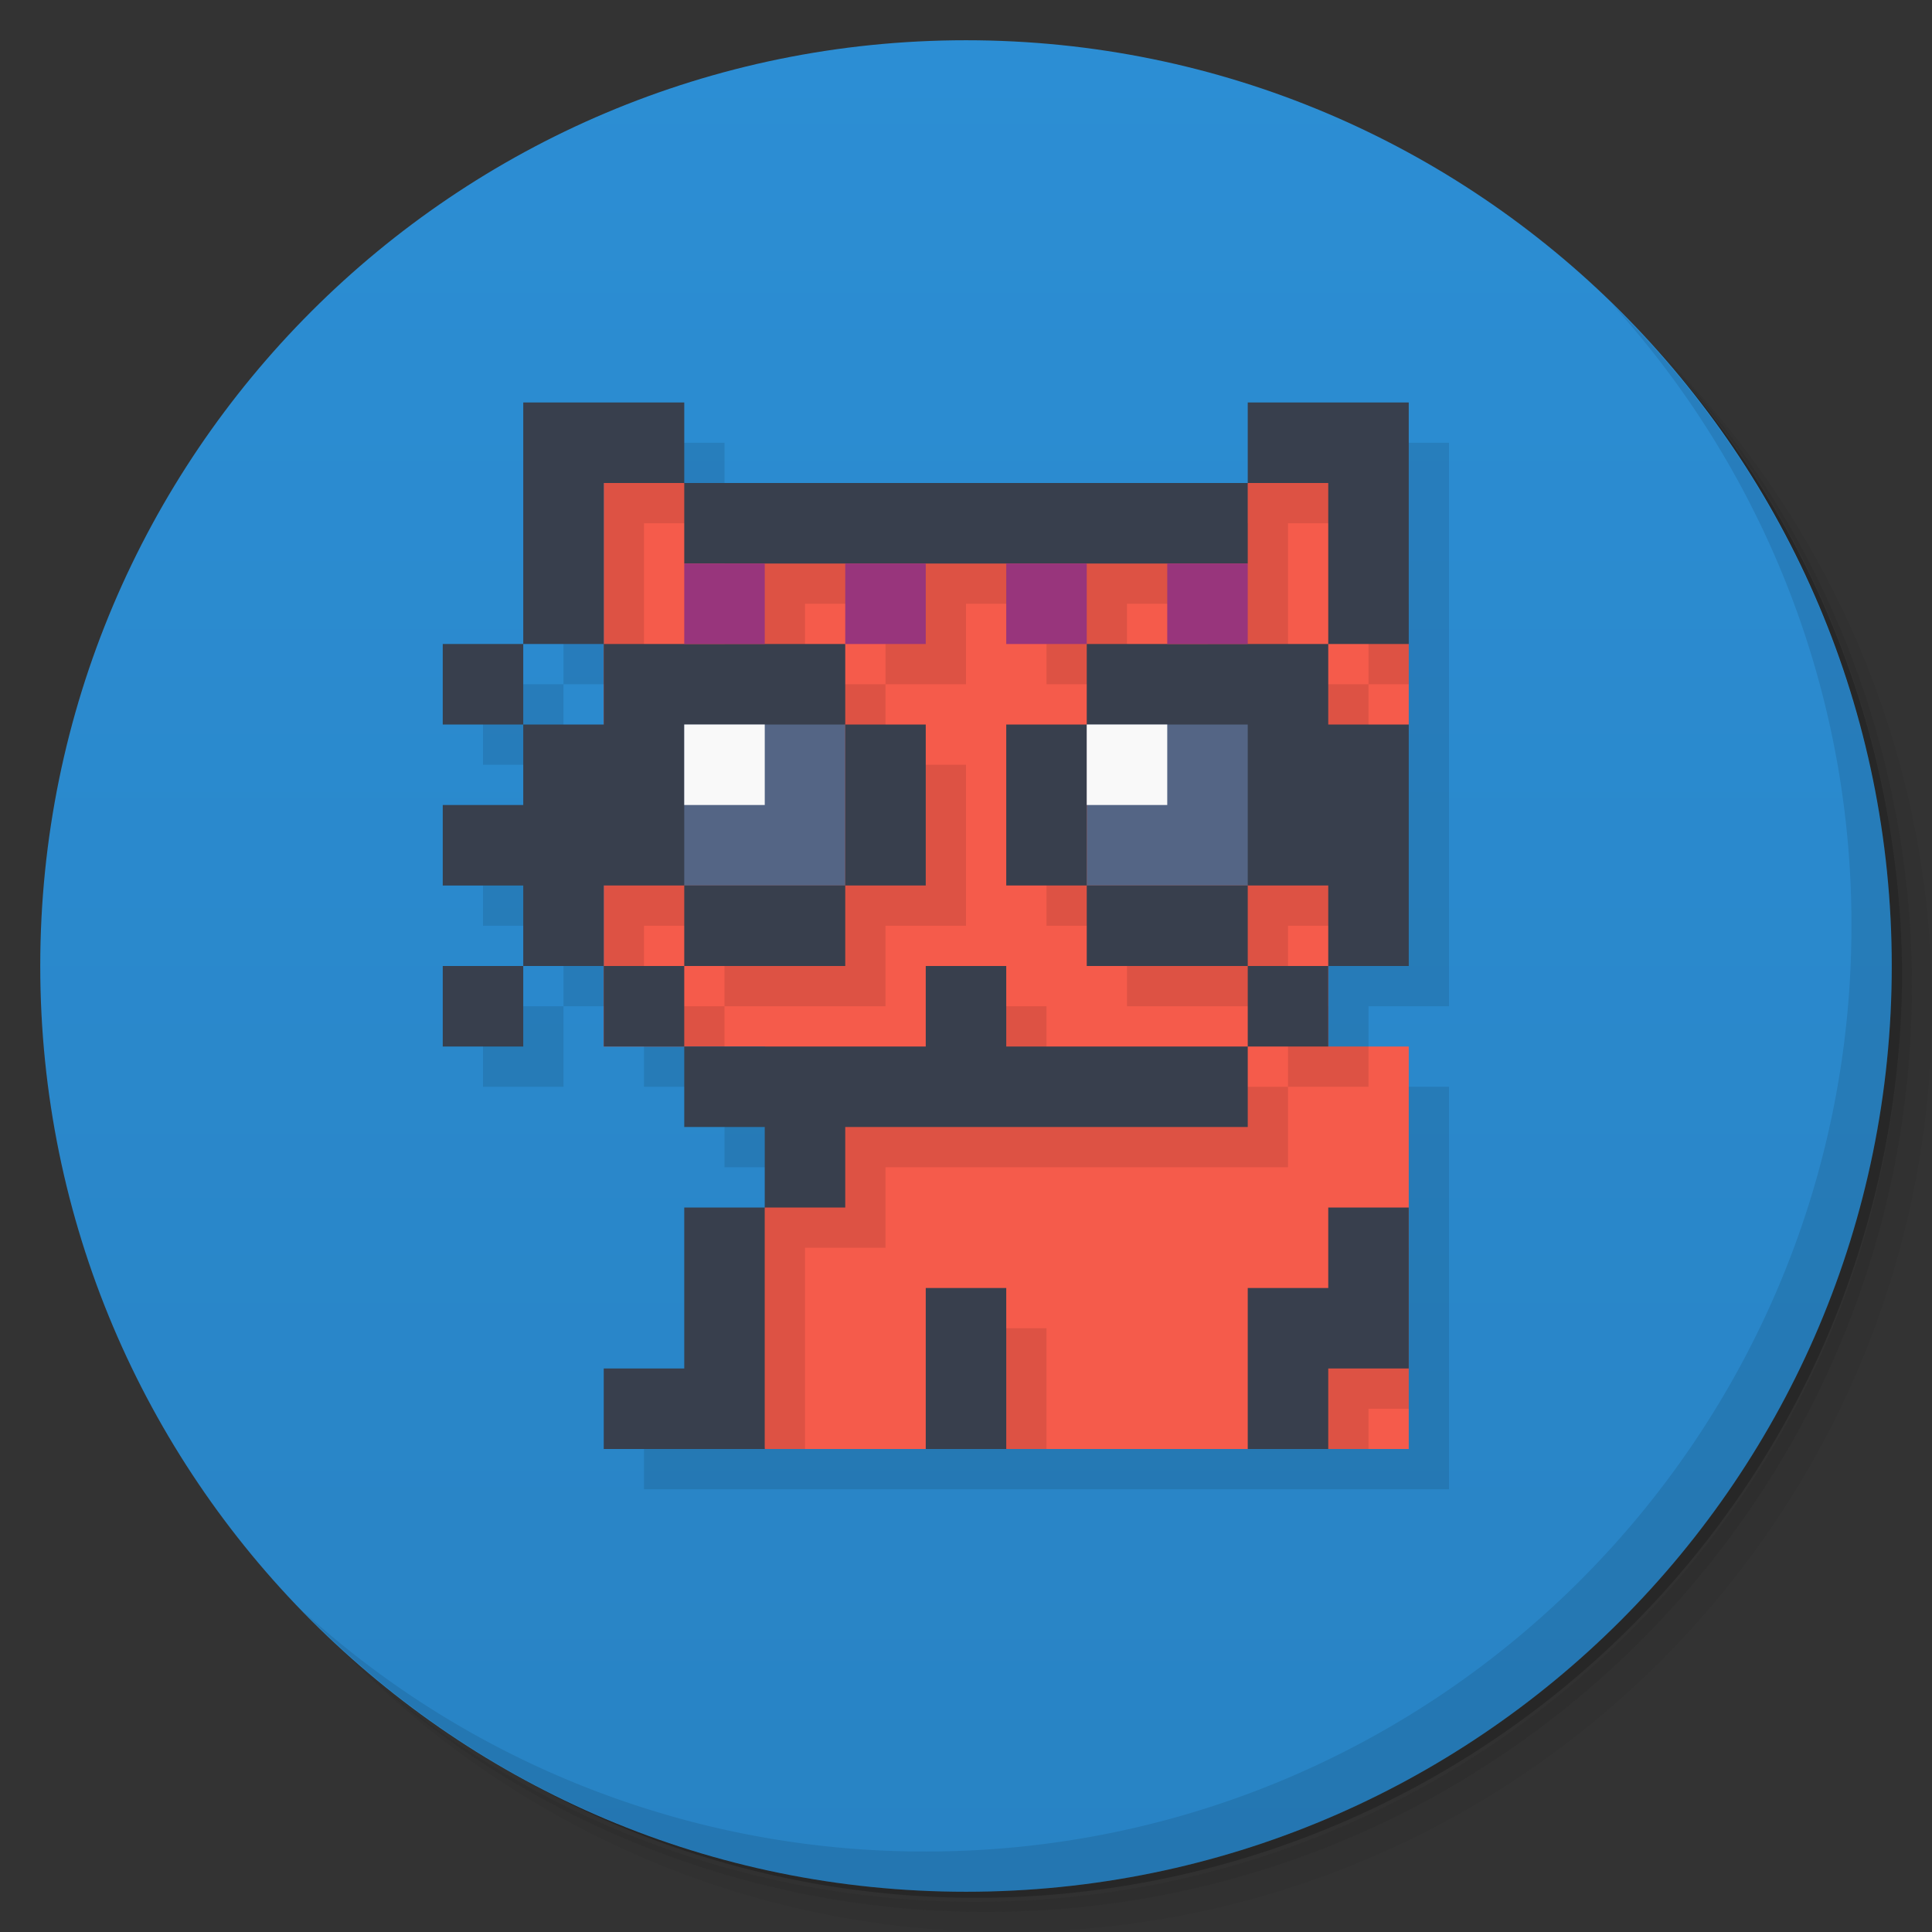 <svg xmlns="http://www.w3.org/2000/svg" viewBox="0 0 48 48">
  <rect x="0" y="0" width="48" height="48" fill="#333333" stroke="none"/>
  <defs>
    <linearGradient id="a" x1="1" x2="47" gradientUnits="userSpaceOnUse" gradientTransform="rotate(-90 24 24)">
      <stop stop-color="#2883c4"/>
      <stop offset="1" stop-color="#2c8ed4"/>
    </linearGradient>
  </defs>
  <path d="M36.31 5c5.859 4.062 9.688 10.831 9.688 18.5 0 12.426-10.07 22.5-22.5 22.5-7.669 0-14.438-3.828-18.5-9.688a23.24 23.24 0 0 0 3.781 4.969 22.923 22.923 0 0 0 15.469 5.969c12.703 0 23-10.298 23-23a22.92 22.92 0 0 0-5.969-15.469A23.216 23.216 0 0 0 36.31 5zm4.969 3.781A22.911 22.911 0 0 1 47.498 24.5c0 12.703-10.297 23-23 23a22.909 22.909 0 0 1-15.719-6.219C12.939 45.425 18.662 48 24.998 48c12.703 0 23-10.298 23-23 0-6.335-2.575-12.06-6.719-16.219z" opacity=".05"/>
  <path d="M41.28 8.781a22.923 22.923 0 0 1 5.969 15.469c0 12.703-10.297 23-23 23A22.92 22.92 0 0 1 8.78 41.281 22.911 22.911 0 0 0 24.499 47.5c12.703 0 23-10.298 23-23A22.909 22.909 0 0 0 41.28 8.781z" opacity=".1"/>
  <path d="M31.25 2.375C39.865 5.529 46 13.792 46 23.505c0 12.426-10.07 22.5-22.5 22.5-9.708 0-17.971-6.135-21.12-14.75a23 23 0 0 0 44.875-7 23 23 0 0 0-16-21.875z" opacity=".2"/>
  <path d="M24 1c12.703 0 23 10.297 23 23S36.703 47 24 47 1 36.703 1 24 11.297 1 24 1z" fill="url(#a)"/>
  <path d="M40.03 7.531A22.922 22.922 0 0 1 45.999 23c0 12.703-10.297 23-23 23A22.92 22.92 0 0 1 7.53 40.031C11.708 44.322 17.54 47 23.999 47c12.703 0 23-10.298 23-23 0-6.462-2.677-12.291-6.969-16.469z" opacity=".1"/>
  <path d="M14 11v6h2v2h-2v2h-2v2h2v2h2v2h2v2h2v2h-2v4h-2v2h20V27h-2v-2h2V11h-4v2H18v-2zm0 14h-2v2h2zm0-6v-2h-2v2z" opacity=".1"/>
  <path d="M15 12v14h4c.394 1.446.463 2.799 0 4-.836 2.501-.345 4.207 0 6h16V26h-2v-2l2-6v-2l-2-4h-2c-4 1-10 1-14 0z" fill="#f55b4b"/>
  <path d="M15 12v5h1v-4h2v-.793c-.338-.066-.685-.128-1-.207m1 1v4h-2v2h-1v6h1v-2h2v2h4v-2h2v-4h-2v-2h-2v-2h2v2h2v-2h2v2h2v-2h2v2h-2v2h-2v4h2v2h4v-2h1.334L34 19v-2h-2v-4zm13 0h2.5l-.5-1h-2zm3 4h1v-2l-1-1zm-2 8v2h2v-1h-1v-1zm0 2h-6v-2h-2v2h-4.783L19 30v6h1v-5h2v-2h10zm-14-2h-2v1h2zm16 6v2h-2v3h2v-1h1v-4zm-10 2v3h2v-3z" opacity=".1"/>
  <path d="M16 17l1 5h4v-4zm11 1v4h4l1-5z" fill="#546585"/>
  <path d="M13 10v6h2v-4h2v-2zm4 2v2h14v-2zm14 0h2v4h2v-6h-4zm2 4h-6v2h4v4h2v2h2v-6h-2zm0 8h-2v2h2zm-2 2h-6v-2h-2v2h-6v2h2v2h2v-2h10zm-12 4h-2v4h-2v2h4zm-2-4v-2h-2v2zm-2-2v-2h2v-4h4v-2h-6v2h-2v2h-2v2h2v2zm-2 0h-2v2h2zm0-6v-2h-2v2zm8 0v4h2v-4zm0 4h-4v2h4zm10 2v-2h-4v2zm-4-2v-4h-2v4zm6 8v2h-2v4h2v-2h2v-4zm-10 2v4h2v-4z" fill="#383f4d"/>
  <path d="M17 18v2h2v-2h-2zm10 0v2h2v-2h-2z" fill="#f9f9f9"/>
  <path d="M17 14v2h2v-2h-2zm4 0v2h2v-2h-2zm4 0v2h2v-2h-2zm4 0v2h2v-2h-2z" fill="#98357c"/>
</svg>
